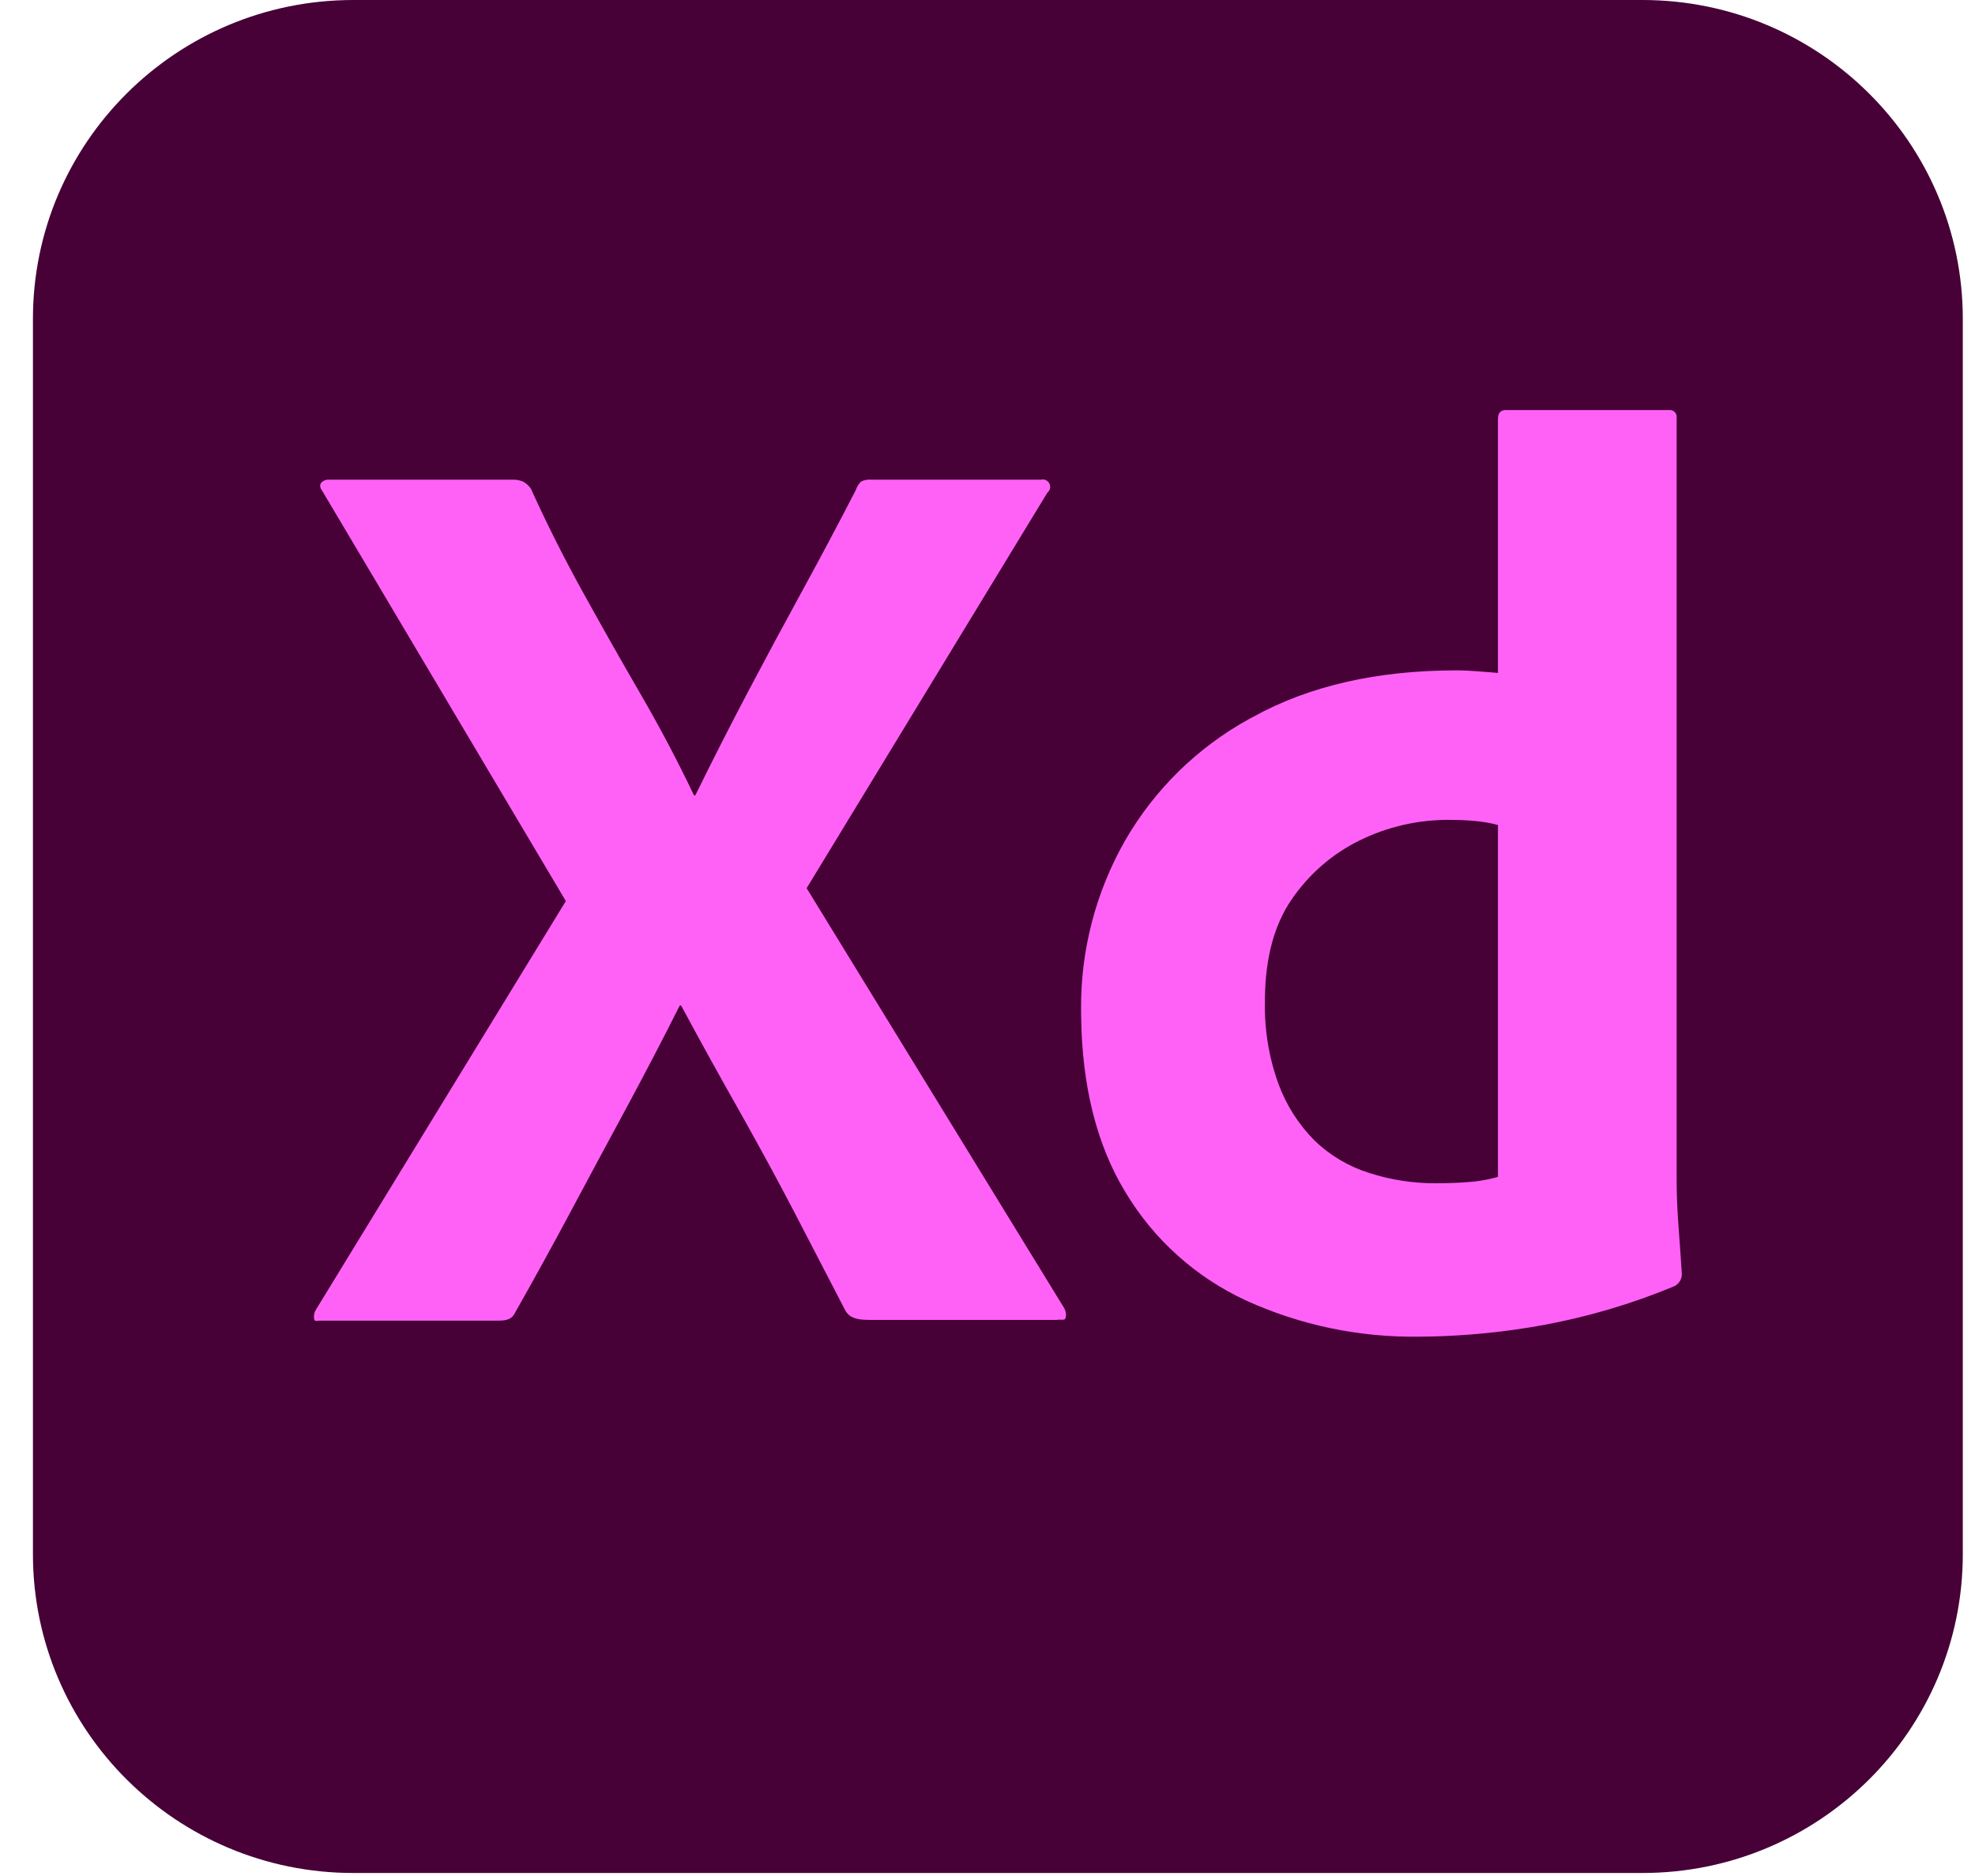 <svg width="40" height="38" viewBox="0 0 40 38" fill="none" xmlns="http://www.w3.org/2000/svg">
<g clip-path="url(#clip0_100_748)">
<path d="M33.264 0H7.156C3.572 0 0.667 2.892 0.667 6.46V31.479C0.667 35.047 3.572 37.939 7.156 37.939H33.264C36.848 37.939 39.753 35.047 39.753 31.479V6.46C39.753 2.892 36.848 0 33.264 0Z" fill="#470137"/>
<path d="M21.214 9.977L16.337 17.991L21.555 26.5C21.588 26.56 21.598 26.63 21.581 26.696C21.573 26.724 21.556 26.731 21.529 26.732L21.499 26.732L21.463 26.731C21.444 26.731 21.422 26.732 21.398 26.736L17.636 26.736L17.562 26.735C17.359 26.729 17.213 26.7 17.124 26.552C16.774 25.874 16.424 25.199 16.075 24.529C15.769 23.943 15.446 23.347 15.107 22.741L14.961 22.48C14.567 21.785 14.178 21.08 13.794 20.366H13.768C13.418 21.062 13.055 21.758 12.68 22.454C12.303 23.15 11.932 23.842 11.565 24.529C11.198 25.217 10.822 25.9 10.438 26.578C10.376 26.717 10.273 26.745 10.13 26.75L10.071 26.751H6.479L6.463 26.752L6.412 26.756C6.383 26.758 6.366 26.752 6.361 26.709C6.351 26.645 6.365 26.58 6.4 26.526L11.46 18.252L6.531 9.951C6.479 9.881 6.47 9.825 6.505 9.781C6.544 9.736 6.602 9.712 6.662 9.716H10.359C10.44 9.711 10.52 9.725 10.595 9.755C10.658 9.79 10.711 9.839 10.752 9.898C11.067 10.595 11.417 11.291 11.801 11.987C12.185 12.683 12.574 13.37 12.968 14.049C13.361 14.727 13.724 15.415 14.056 16.111H14.082C14.432 15.398 14.786 14.702 15.144 14.023C15.502 13.344 15.869 12.661 16.245 11.974C16.621 11.286 16.984 10.603 17.334 9.924C17.354 9.86 17.39 9.802 17.438 9.755C17.503 9.722 17.576 9.709 17.648 9.716H21.083C21.151 9.699 21.222 9.731 21.253 9.794C21.282 9.851 21.271 9.919 21.228 9.964L21.214 9.977ZM28.92 27.073L28.739 27.075C27.532 27.093 26.336 26.843 25.239 26.344C24.216 25.872 23.361 25.103 22.787 24.138C22.208 23.181 21.911 21.988 21.896 20.561L21.895 20.444C21.886 19.246 22.193 18.067 22.787 17.025C23.382 15.993 24.249 15.143 25.293 14.567L25.383 14.519C26.519 13.892 27.891 13.579 29.499 13.579L29.57 13.58L29.65 13.582L29.74 13.586L29.84 13.592L30.009 13.604L30.199 13.619L30.338 13.631V8.489C30.338 8.367 30.391 8.306 30.496 8.306H33.799C33.843 8.3 33.886 8.314 33.917 8.345C33.948 8.376 33.963 8.42 33.957 8.463V23.89C33.957 24.149 33.967 24.428 33.987 24.727L34.036 25.404L34.062 25.795C34.068 25.906 34.006 26.01 33.904 26.056C33.052 26.41 32.164 26.673 31.256 26.84C30.485 26.981 29.704 27.059 28.92 27.073ZM30.338 23.838V16.711C30.197 16.673 30.052 16.647 29.906 16.633C29.727 16.615 29.548 16.607 29.368 16.607C28.732 16.601 28.103 16.744 27.533 17.025C26.977 17.299 26.503 17.713 26.156 18.225C25.81 18.73 25.631 19.388 25.619 20.2L25.619 20.288C25.606 20.857 25.699 21.423 25.894 21.958C26.052 22.389 26.303 22.781 26.628 23.107C26.94 23.406 27.317 23.63 27.73 23.759C28.166 23.9 28.621 23.97 29.08 23.968C29.324 23.968 29.552 23.959 29.762 23.942C29.929 23.93 30.095 23.902 30.257 23.86L30.338 23.838Z" fill="#FF61F6"/>
</g>
<defs>
<clipPath id="clip0_100_748">
<rect width="39.086" height="38" fill="white" transform="translate(0.667)"/>
</clipPath>
</defs>
</svg>
